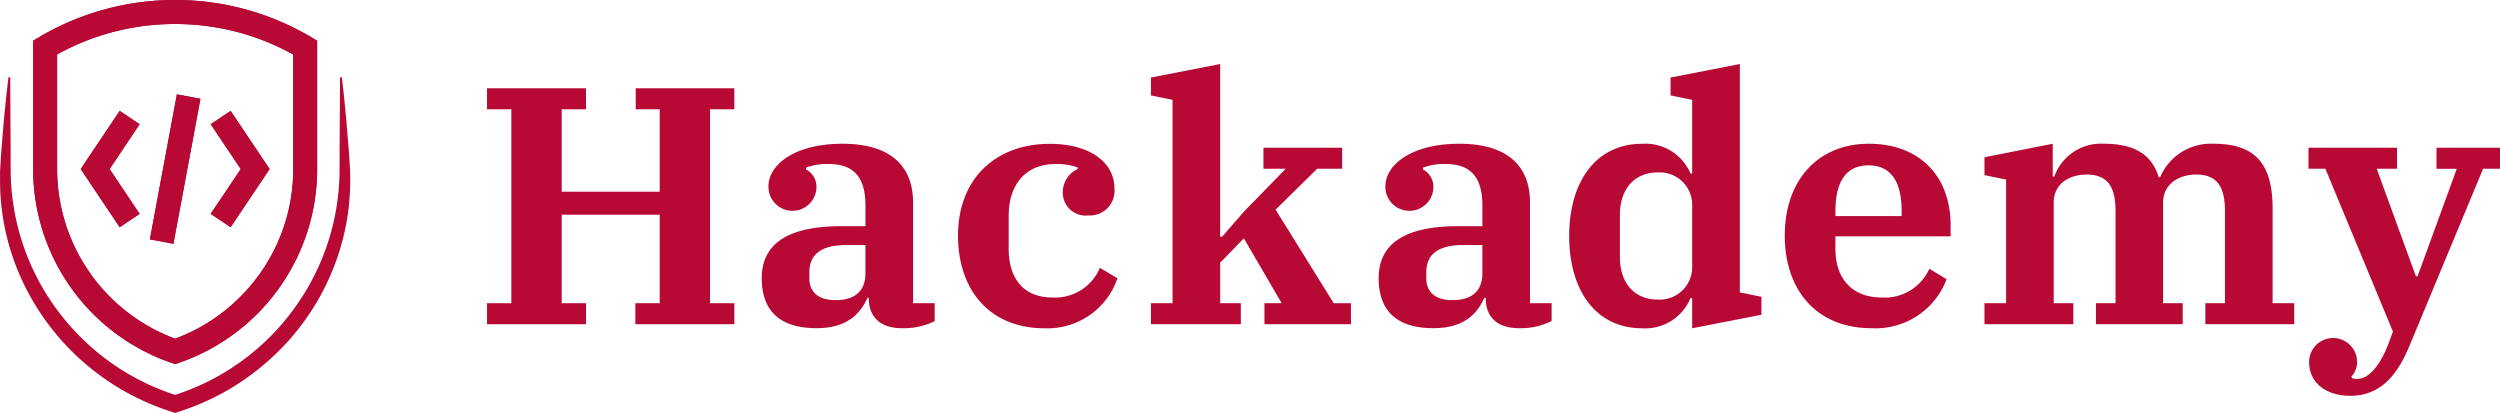 <svg xmlns="http://www.w3.org/2000/svg" width="250" height="41.296" viewBox="0 0 250 41.296"><defs><style>.a{fill:#b80934;}</style></defs><g transform="translate(0.004)"><g transform="translate(48.7 6.402)"><path class="a" d="M56.309,9.613h2.4v8.243h-9.8V9.613h2.432v-2.1h-9.9v2.1h2.432V29.006H41.443v2.1h9.9v-2.1H48.909V20.154h9.8v8.852H56.275v2.1h9.9v-2.1H63.741V9.613h2.432v-2.1H56.309Z" transform="translate(-41.443 -5.086)"/><path class="a" d="M79.954,18.112c0-3.717-2.331-5.879-7.061-5.879-4.831,0-7.4,2.128-7.4,4.257a2.4,2.4,0,0,0,4.8.1A1.945,1.945,0,0,0,69.246,14.8v-.169a5.73,5.73,0,0,1,2.263-.371c2.6,0,3.683,1.42,3.683,4.156v2.061H72.759c-5.371,0-7.94,1.791-7.94,5.2,0,3.142,1.689,5,5.474,5,3.176,0,4.425-1.555,5.1-3.041h.135v.068c0,1.689.98,2.973,3.311,2.973a6.929,6.929,0,0,0,3.277-.71V28.18H79.955V18.112ZM75.19,25.173c0,1.96-1.25,2.7-3.007,2.7-1.588,0-2.6-.71-2.6-2.2V25.1c0-1.757,1.115-2.737,3.683-2.737H75.19v2.8Z" transform="translate(-37.35 -4.26)"/><path class="a" d="M90.915,27.605c-2.7,0-4.324-1.757-4.324-4.865V19.429c0-3.209,1.791-5.169,4.663-5.169a6.226,6.226,0,0,1,2.23.338v.169A2.537,2.537,0,0,0,92,17.065,2.287,2.287,0,0,0,94.565,19.4a2.46,2.46,0,0,0,2.6-2.7c0-2.568-2.4-4.459-6.486-4.459-5.236,0-9.156,3.344-9.156,9.189,0,5.3,3.041,9.257,8.683,9.257a7.4,7.4,0,0,0,7.264-5l-1.757-1.047A4.856,4.856,0,0,1,90.915,27.605Z" transform="translate(-34.425 -4.26)"/><path class="a" d="M110.407,20.01l4.155-4.088h2.5v-2.1h-7.872v2.1h2.229l-4.155,4.257-2.2,2.533h-.2V5.448L97.941,6.8V8.59l2.162.439V29.368H97.941v2.1h8.987v-2.1h-2.061V25.314l2.364-2.432,3.784,6.486h-1.723v2.1h8.649v-2.1h-1.723Z" transform="translate(-31.551 -5.448)"/><path class="a" d="M132.455,18.112c0-3.717-2.331-5.879-7.061-5.879-4.831,0-7.4,2.128-7.4,4.257a2.4,2.4,0,0,0,4.8.1,1.945,1.945,0,0,0-1.047-1.791v-.169a5.73,5.73,0,0,1,2.263-.371c2.6,0,3.683,1.42,3.683,4.156v2.061H125.26c-5.372,0-7.94,1.791-7.94,5.2,0,3.142,1.689,5,5.474,5,3.176,0,4.425-1.555,5.1-3.041h.135v.068c0,1.689.98,2.973,3.311,2.973a6.929,6.929,0,0,0,3.277-.71V28.18h-2.162V18.112Zm-4.764,7.061c0,1.96-1.25,2.7-3.007,2.7-1.588,0-2.6-.71-2.6-2.2V25.1c0-1.757,1.115-2.737,3.683-2.737h1.926v2.8Z" transform="translate(-28.158 -4.26)"/><path class="a" d="M150.6,5.448,143.671,6.8V8.59l2.162.439V16.4h-.169a4.894,4.894,0,0,0-4.865-2.973c-4.425,0-7.264,3.582-7.264,9.223s2.838,9.223,7.264,9.223a4.915,4.915,0,0,0,4.865-3.007h.169v3.007l6.926-1.351V28.726l-2.162-.439ZM145.833,25.82A3.248,3.248,0,0,1,142.354,29c-2.2,0-3.75-1.555-3.75-4.257V20.55c0-2.7,1.555-4.257,3.75-4.257a3.248,3.248,0,0,1,3.479,3.176Z" transform="translate(-25.319 -5.448)"/><path class="a" d="M160.292,12.233c-5,0-8.412,3.548-8.412,9.189,0,5.405,3.142,9.257,8.683,9.257a7.584,7.584,0,0,0,7.5-4.9l-1.723-1.047a4.877,4.877,0,0,1-4.8,2.872c-2.771,0-4.595-1.723-4.595-4.865V21.49h11.521V20.409C168.468,15.443,165.325,12.233,160.292,12.233Zm3.276,7.23h-6.622V18.99c0-3.175,1.216-4.595,3.311-4.595s3.311,1.42,3.311,4.595v.474Z" transform="translate(-22.107 -4.26)"/><path class="a" d="M197.69,18.754c0-4.358-1.588-6.521-5.879-6.521a5.526,5.526,0,0,0-5.371,3.344H186.3c-.676-2.229-2.4-3.344-5.439-3.344a4.955,4.955,0,0,0-5,3.277H175.7V12.233l-6.825,1.351v1.791l2.162.439V28.18h-2.162v2.1h8.886v-2.1H175.8V18.112c0-1.892,1.588-2.8,3.277-2.8,2.027,0,2.906,1.115,2.906,3.649V28.18h-1.96v2.1H188.7v-2.1h-1.96V18.112c0-1.892,1.622-2.8,3.311-2.8,1.993,0,2.872,1.115,2.872,3.649V28.18h-1.96v2.1h8.886v-2.1H197.69V18.754Z" transform="translate(-19.132 -4.26)"/><path class="a" d="M209.25,12.578v2.1h2.027l-3.919,10.744h-.169L203.27,14.673H205.3v-2.1h-8.852v2.1h1.689l6.757,16.284-.439,1.182c-.845,2.229-1.993,3.548-3.108,3.548a1.9,1.9,0,0,1-.541-.068l-.067-.169A2.142,2.142,0,0,0,201.31,34a2.4,2.4,0,0,0-4.8,0c0,1.993,1.588,3.378,4.122,3.378,3.378,0,4.933-2.636,5.946-5.068l7.331-17.636H215.6v-2.1H209.25Z" transform="translate(-14.304 -4.2)"/></g><g transform="translate(-0.003)"><g transform="translate(3.313)"><path class="a" d="M17.017,2.4a24.483,24.483,0,0,1,5.741.682,24.115,24.115,0,0,1,6.063,2.367V16.906a17.93,17.93,0,0,1-3.541,10.749,18.2,18.2,0,0,1-3.972,3.924,17.983,17.983,0,0,1-4.293,2.29,18.092,18.092,0,0,1-11.8-16.962V5.445a24.16,24.16,0,0,1,6.063-2.367A24.484,24.484,0,0,1,17.017,2.4m0-2.4a26.676,26.676,0,0,0-14.2,4.079V16.907a20.487,20.487,0,0,0,14.2,19.5,20.485,20.485,0,0,0,14.2-19.5V4.079A26.683,26.683,0,0,0,17.017,0Z" transform="translate(-2.816)"/></g><g transform="translate(8.069 11.09)"><path class="a" d="M10.763,21.071l-3.9-5.817,3.9-5.817,1.991,1.335-3,4.482,3,4.482Z" transform="translate(-6.863 -9.438)"/><g transform="translate(13)"><path class="a" d="M19.917,21.071l-1.991-1.335,3.006-4.482-3.006-4.482,1.991-1.335,3.9,5.817Z" transform="translate(-17.926 -9.438)"/></g></g><g transform="translate(14.987 9.439)"><rect class="a" width="2.396" height="14.747" transform="translate(2.7 0) rotate(10.55)"/></g><g transform="translate(3.313)"><path class="a" d="M17.017,2.4a24.483,24.483,0,0,1,5.741.682,24.115,24.115,0,0,1,6.063,2.367V16.906a17.93,17.93,0,0,1-3.541,10.749,18.2,18.2,0,0,1-3.972,3.924,17.983,17.983,0,0,1-4.293,2.29,18.092,18.092,0,0,1-11.8-16.962V5.445a24.16,24.16,0,0,1,6.063-2.367A24.484,24.484,0,0,1,17.017,2.4m0-2.4a26.676,26.676,0,0,0-14.2,4.079V16.907a20.487,20.487,0,0,0,14.2,19.5,20.485,20.485,0,0,0,14.2-19.5V4.079A26.683,26.683,0,0,0,17.017,0Z" transform="translate(-2.816)"/></g><g transform="translate(0 7.718)"><path class="a" d="M1.019,6.568l.027,4.912.014,2.456,0,1.228c0,.409,0,.817.012,1.226a23.742,23.742,0,0,0,.19,2.432,23.11,23.11,0,0,0,.439,2.4,23.522,23.522,0,0,0,1.608,4.6A23.662,23.662,0,0,0,5.829,30a23.54,23.54,0,0,0,1.564,1.871,23.8,23.8,0,0,0,3.657,3.217,23.465,23.465,0,0,0,2.055,1.31,23.276,23.276,0,0,0,2.179,1.093,24.223,24.223,0,0,0,2.28.864h-.106a24.215,24.215,0,0,0,2.28-.863,23.766,23.766,0,0,0,4.234-2.4,23.959,23.959,0,0,0,1.911-1.515,24.119,24.119,0,0,0,1.746-1.7A23.539,23.539,0,0,0,29.192,30a23.88,23.88,0,0,0,1.365-2.021,24.058,24.058,0,0,0,1.15-2.152,23.442,23.442,0,0,0,1.606-4.6,23.709,23.709,0,0,0,.63-4.834c.012-.407.011-.814.012-1.224l0-1.228.014-2.456L34,6.569h.173c.054.409.1.819.146,1.228s.094.819.13,1.228l.119,1.228c.04.409.08.819.11,1.228l.2,2.456c.035.409.058.819.083,1.228l.038.615c.006.213.016.425.018.637a24.768,24.768,0,0,1-.089,2.556c-.019.213-.039.427-.063.638s-.051.425-.081.637c-.063.424-.135.846-.221,1.267a23.567,23.567,0,0,1-.639,2.5,24.609,24.609,0,0,1-.91,2.421,23.3,23.3,0,0,1-1.163,2.316,25.36,25.36,0,0,1-1.405,2.183,23.886,23.886,0,0,1-1.633,2.025A25.7,25.7,0,0,1,26.971,34.8a25.92,25.92,0,0,1-2.027,1.642,25.1,25.1,0,0,1-2.187,1.427,25.361,25.361,0,0,1-2.331,1.182,25.878,25.878,0,0,1-2.442.937l-.474.155-.477-.155a25.282,25.282,0,0,1-4.773-2.118,24.4,24.4,0,0,1-2.188-1.425,25.887,25.887,0,0,1-2.028-1.642,25.235,25.235,0,0,1-1.837-1.848,24.565,24.565,0,0,1-1.635-2.025,25.378,25.378,0,0,1-1.405-2.184A23.57,23.57,0,0,1,2,26.433a24.6,24.6,0,0,1-.908-2.421,23.307,23.307,0,0,1-.639-2.5A22.194,22.194,0,0,1,.09,18.971c-.021-.213-.032-.427-.048-.639s-.024-.427-.029-.639S0,17.266,0,17.053s0-.429,0-.645l0-.161,0-.154.011-.307.038-.623c.027-.409.047-.819.083-1.228l.2-2.456.051-.613.06-.613L.566,9.025C.607,8.615.654,8.206.7,7.8s.092-.819.147-1.228Z" transform="translate(0.003 -6.568)"/></g><g transform="translate(8.069 11.09)"><path class="a" d="M10.763,21.071l-3.9-5.817,3.9-5.817,1.991,1.335-3,4.482,3,4.482Z" transform="translate(-6.863 -9.438)"/><g transform="translate(13)"><path class="a" d="M19.917,21.071l-1.991-1.335,3.006-4.482-3.006-4.482,1.991-1.335,3.9,5.817Z" transform="translate(-17.926 -9.438)"/></g></g><g transform="translate(14.987 9.439)"><rect class="a" width="2.396" height="14.747" transform="translate(2.7 0) rotate(10.55)"/></g></g></g></svg>